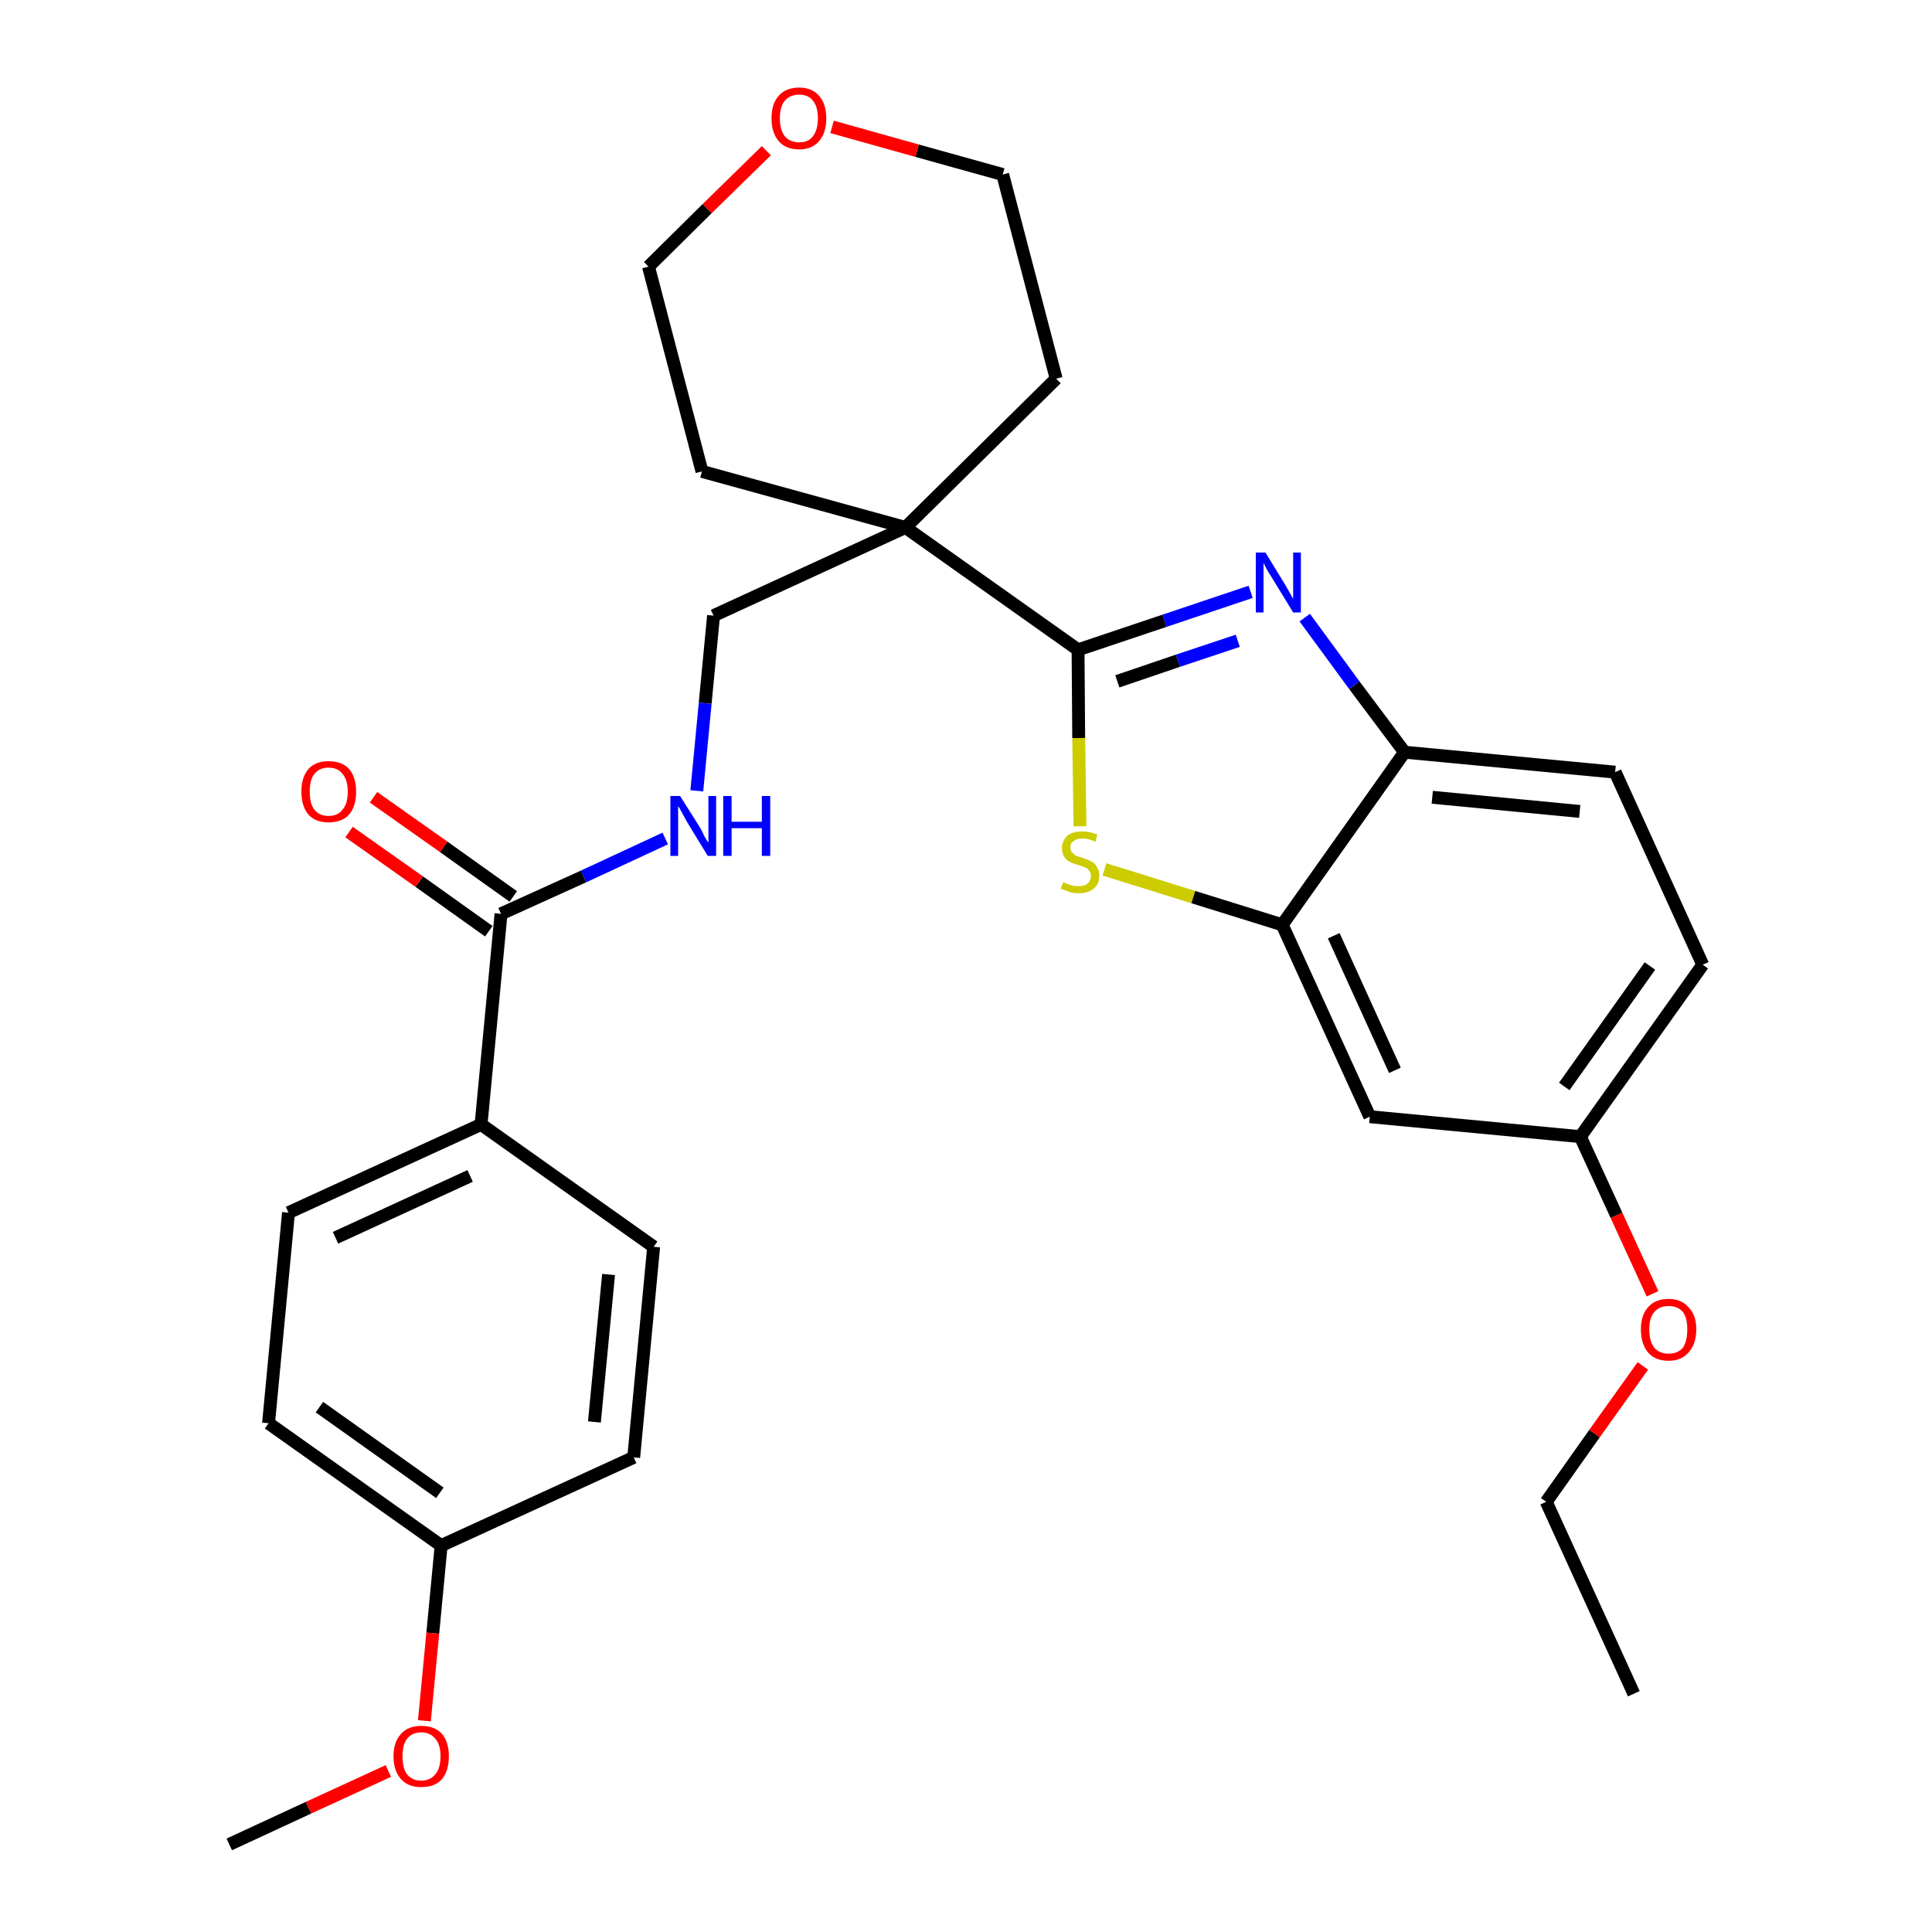 <?xml version='1.0' encoding='iso-8859-1'?>
<svg version='1.1' baseProfile='full'
              xmlns='http://www.w3.org/2000/svg'
                      xmlns:rdkit='http://www.rdkit.org/xml'
                      xmlns:xlink='http://www.w3.org/1999/xlink'
                  xml:space='preserve'
width='300px' height='300px' viewBox='0 0 300 300'>
<!-- END OF HEADER -->
<path class='bond-0 atom-0 atom-1' d='M 253.7,263.0 L 240.1,233.2' style='fill:none;fill-rule:evenodd;stroke:#000000;stroke-width:2.0px;stroke-linecap:butt;stroke-linejoin:miter;stroke-opacity:1' />
<path class='bond-1 atom-1 atom-2' d='M 240.1,233.2 L 247.6,222.6' style='fill:none;fill-rule:evenodd;stroke:#000000;stroke-width:2.0px;stroke-linecap:butt;stroke-linejoin:miter;stroke-opacity:1' />
<path class='bond-1 atom-1 atom-2' d='M 247.6,222.6 L 255.1,212.1' style='fill:none;fill-rule:evenodd;stroke:#FF0000;stroke-width:2.0px;stroke-linecap:butt;stroke-linejoin:miter;stroke-opacity:1' />
<path class='bond-2 atom-2 atom-3' d='M 256.6,200.9 L 251.0,188.7' style='fill:none;fill-rule:evenodd;stroke:#FF0000;stroke-width:2.0px;stroke-linecap:butt;stroke-linejoin:miter;stroke-opacity:1' />
<path class='bond-2 atom-2 atom-3' d='M 251.0,188.7 L 245.4,176.5' style='fill:none;fill-rule:evenodd;stroke:#000000;stroke-width:2.0px;stroke-linecap:butt;stroke-linejoin:miter;stroke-opacity:1' />
<path class='bond-3 atom-3 atom-4' d='M 245.4,176.5 L 264.4,149.8' style='fill:none;fill-rule:evenodd;stroke:#000000;stroke-width:2.0px;stroke-linecap:butt;stroke-linejoin:miter;stroke-opacity:1' />
<path class='bond-3 atom-3 atom-4' d='M 242.9,168.7 L 256.2,150.0' style='fill:none;fill-rule:evenodd;stroke:#000000;stroke-width:2.0px;stroke-linecap:butt;stroke-linejoin:miter;stroke-opacity:1' />
<path class='bond-29 atom-29 atom-3' d='M 212.7,173.4 L 245.4,176.5' style='fill:none;fill-rule:evenodd;stroke:#000000;stroke-width:2.0px;stroke-linecap:butt;stroke-linejoin:miter;stroke-opacity:1' />
<path class='bond-4 atom-4 atom-5' d='M 264.4,149.8 L 250.8,119.9' style='fill:none;fill-rule:evenodd;stroke:#000000;stroke-width:2.0px;stroke-linecap:butt;stroke-linejoin:miter;stroke-opacity:1' />
<path class='bond-5 atom-5 atom-6' d='M 250.8,119.9 L 218.1,116.8' style='fill:none;fill-rule:evenodd;stroke:#000000;stroke-width:2.0px;stroke-linecap:butt;stroke-linejoin:miter;stroke-opacity:1' />
<path class='bond-5 atom-5 atom-6' d='M 245.3,126.0 L 222.4,123.8' style='fill:none;fill-rule:evenodd;stroke:#000000;stroke-width:2.0px;stroke-linecap:butt;stroke-linejoin:miter;stroke-opacity:1' />
<path class='bond-6 atom-6 atom-7' d='M 218.1,116.8 L 210.3,106.4' style='fill:none;fill-rule:evenodd;stroke:#000000;stroke-width:2.0px;stroke-linecap:butt;stroke-linejoin:miter;stroke-opacity:1' />
<path class='bond-6 atom-6 atom-7' d='M 210.3,106.4 L 202.6,95.9' style='fill:none;fill-rule:evenodd;stroke:#0000FF;stroke-width:2.0px;stroke-linecap:butt;stroke-linejoin:miter;stroke-opacity:1' />
<path class='bond-30 atom-28 atom-6' d='M 199.1,143.6 L 218.1,116.8' style='fill:none;fill-rule:evenodd;stroke:#000000;stroke-width:2.0px;stroke-linecap:butt;stroke-linejoin:miter;stroke-opacity:1' />
<path class='bond-7 atom-7 atom-8' d='M 194.2,91.9 L 180.8,96.4' style='fill:none;fill-rule:evenodd;stroke:#0000FF;stroke-width:2.0px;stroke-linecap:butt;stroke-linejoin:miter;stroke-opacity:1' />
<path class='bond-7 atom-7 atom-8' d='M 180.8,96.4 L 167.4,100.9' style='fill:none;fill-rule:evenodd;stroke:#000000;stroke-width:2.0px;stroke-linecap:butt;stroke-linejoin:miter;stroke-opacity:1' />
<path class='bond-7 atom-7 atom-8' d='M 192.2,99.5 L 182.9,102.6' style='fill:none;fill-rule:evenodd;stroke:#0000FF;stroke-width:2.0px;stroke-linecap:butt;stroke-linejoin:miter;stroke-opacity:1' />
<path class='bond-7 atom-7 atom-8' d='M 182.9,102.6 L 173.5,105.8' style='fill:none;fill-rule:evenodd;stroke:#000000;stroke-width:2.0px;stroke-linecap:butt;stroke-linejoin:miter;stroke-opacity:1' />
<path class='bond-8 atom-8 atom-9' d='M 167.4,100.9 L 140.6,81.9' style='fill:none;fill-rule:evenodd;stroke:#000000;stroke-width:2.0px;stroke-linecap:butt;stroke-linejoin:miter;stroke-opacity:1' />
<path class='bond-26 atom-8 atom-27' d='M 167.4,100.9 L 167.5,114.6' style='fill:none;fill-rule:evenodd;stroke:#000000;stroke-width:2.0px;stroke-linecap:butt;stroke-linejoin:miter;stroke-opacity:1' />
<path class='bond-26 atom-8 atom-27' d='M 167.5,114.6 L 167.7,128.3' style='fill:none;fill-rule:evenodd;stroke:#CCCC00;stroke-width:2.0px;stroke-linecap:butt;stroke-linejoin:miter;stroke-opacity:1' />
<path class='bond-9 atom-9 atom-10' d='M 140.6,81.9 L 110.8,95.6' style='fill:none;fill-rule:evenodd;stroke:#000000;stroke-width:2.0px;stroke-linecap:butt;stroke-linejoin:miter;stroke-opacity:1' />
<path class='bond-21 atom-9 atom-22' d='M 140.6,81.9 L 164.0,58.8' style='fill:none;fill-rule:evenodd;stroke:#000000;stroke-width:2.0px;stroke-linecap:butt;stroke-linejoin:miter;stroke-opacity:1' />
<path class='bond-31 atom-26 atom-9' d='M 109.0,73.2 L 140.6,81.9' style='fill:none;fill-rule:evenodd;stroke:#000000;stroke-width:2.0px;stroke-linecap:butt;stroke-linejoin:miter;stroke-opacity:1' />
<path class='bond-10 atom-10 atom-11' d='M 110.8,95.6 L 109.5,109.2' style='fill:none;fill-rule:evenodd;stroke:#000000;stroke-width:2.0px;stroke-linecap:butt;stroke-linejoin:miter;stroke-opacity:1' />
<path class='bond-10 atom-10 atom-11' d='M 109.5,109.2 L 108.2,122.8' style='fill:none;fill-rule:evenodd;stroke:#0000FF;stroke-width:2.0px;stroke-linecap:butt;stroke-linejoin:miter;stroke-opacity:1' />
<path class='bond-11 atom-11 atom-12' d='M 103.3,130.2 L 90.6,136.1' style='fill:none;fill-rule:evenodd;stroke:#0000FF;stroke-width:2.0px;stroke-linecap:butt;stroke-linejoin:miter;stroke-opacity:1' />
<path class='bond-11 atom-11 atom-12' d='M 90.6,136.1 L 77.8,141.9' style='fill:none;fill-rule:evenodd;stroke:#000000;stroke-width:2.0px;stroke-linecap:butt;stroke-linejoin:miter;stroke-opacity:1' />
<path class='bond-12 atom-12 atom-13' d='M 79.7,139.2 L 68.9,131.5' style='fill:none;fill-rule:evenodd;stroke:#000000;stroke-width:2.0px;stroke-linecap:butt;stroke-linejoin:miter;stroke-opacity:1' />
<path class='bond-12 atom-12 atom-13' d='M 68.9,131.5 L 58.0,123.8' style='fill:none;fill-rule:evenodd;stroke:#FF0000;stroke-width:2.0px;stroke-linecap:butt;stroke-linejoin:miter;stroke-opacity:1' />
<path class='bond-12 atom-12 atom-13' d='M 75.9,144.6 L 65.1,136.9' style='fill:none;fill-rule:evenodd;stroke:#000000;stroke-width:2.0px;stroke-linecap:butt;stroke-linejoin:miter;stroke-opacity:1' />
<path class='bond-12 atom-12 atom-13' d='M 65.1,136.9 L 54.2,129.2' style='fill:none;fill-rule:evenodd;stroke:#FF0000;stroke-width:2.0px;stroke-linecap:butt;stroke-linejoin:miter;stroke-opacity:1' />
<path class='bond-13 atom-12 atom-14' d='M 77.8,141.9 L 74.7,174.6' style='fill:none;fill-rule:evenodd;stroke:#000000;stroke-width:2.0px;stroke-linecap:butt;stroke-linejoin:miter;stroke-opacity:1' />
<path class='bond-14 atom-14 atom-15' d='M 74.7,174.6 L 44.8,188.3' style='fill:none;fill-rule:evenodd;stroke:#000000;stroke-width:2.0px;stroke-linecap:butt;stroke-linejoin:miter;stroke-opacity:1' />
<path class='bond-14 atom-14 atom-15' d='M 73.0,182.6 L 52.1,192.2' style='fill:none;fill-rule:evenodd;stroke:#000000;stroke-width:2.0px;stroke-linecap:butt;stroke-linejoin:miter;stroke-opacity:1' />
<path class='bond-32 atom-21 atom-14' d='M 101.5,193.6 L 74.7,174.6' style='fill:none;fill-rule:evenodd;stroke:#000000;stroke-width:2.0px;stroke-linecap:butt;stroke-linejoin:miter;stroke-opacity:1' />
<path class='bond-15 atom-15 atom-16' d='M 44.8,188.3 L 41.7,221.0' style='fill:none;fill-rule:evenodd;stroke:#000000;stroke-width:2.0px;stroke-linecap:butt;stroke-linejoin:miter;stroke-opacity:1' />
<path class='bond-16 atom-16 atom-17' d='M 41.7,221.0 L 68.5,240.0' style='fill:none;fill-rule:evenodd;stroke:#000000;stroke-width:2.0px;stroke-linecap:butt;stroke-linejoin:miter;stroke-opacity:1' />
<path class='bond-16 atom-16 atom-17' d='M 49.6,218.5 L 68.3,231.8' style='fill:none;fill-rule:evenodd;stroke:#000000;stroke-width:2.0px;stroke-linecap:butt;stroke-linejoin:miter;stroke-opacity:1' />
<path class='bond-17 atom-17 atom-18' d='M 68.5,240.0 L 67.2,253.6' style='fill:none;fill-rule:evenodd;stroke:#000000;stroke-width:2.0px;stroke-linecap:butt;stroke-linejoin:miter;stroke-opacity:1' />
<path class='bond-17 atom-17 atom-18' d='M 67.2,253.6 L 65.9,267.2' style='fill:none;fill-rule:evenodd;stroke:#FF0000;stroke-width:2.0px;stroke-linecap:butt;stroke-linejoin:miter;stroke-opacity:1' />
<path class='bond-19 atom-17 atom-20' d='M 68.5,240.0 L 98.4,226.3' style='fill:none;fill-rule:evenodd;stroke:#000000;stroke-width:2.0px;stroke-linecap:butt;stroke-linejoin:miter;stroke-opacity:1' />
<path class='bond-18 atom-18 atom-19' d='M 60.3,275.0 L 47.9,280.7' style='fill:none;fill-rule:evenodd;stroke:#FF0000;stroke-width:2.0px;stroke-linecap:butt;stroke-linejoin:miter;stroke-opacity:1' />
<path class='bond-18 atom-18 atom-19' d='M 47.9,280.7 L 35.6,286.4' style='fill:none;fill-rule:evenodd;stroke:#000000;stroke-width:2.0px;stroke-linecap:butt;stroke-linejoin:miter;stroke-opacity:1' />
<path class='bond-20 atom-20 atom-21' d='M 98.4,226.3 L 101.5,193.6' style='fill:none;fill-rule:evenodd;stroke:#000000;stroke-width:2.0px;stroke-linecap:butt;stroke-linejoin:miter;stroke-opacity:1' />
<path class='bond-20 atom-20 atom-21' d='M 92.3,220.8 L 94.5,197.9' style='fill:none;fill-rule:evenodd;stroke:#000000;stroke-width:2.0px;stroke-linecap:butt;stroke-linejoin:miter;stroke-opacity:1' />
<path class='bond-22 atom-22 atom-23' d='M 164.0,58.8 L 155.7,27.1' style='fill:none;fill-rule:evenodd;stroke:#000000;stroke-width:2.0px;stroke-linecap:butt;stroke-linejoin:miter;stroke-opacity:1' />
<path class='bond-23 atom-23 atom-24' d='M 155.7,27.1 L 142.4,23.4' style='fill:none;fill-rule:evenodd;stroke:#000000;stroke-width:2.0px;stroke-linecap:butt;stroke-linejoin:miter;stroke-opacity:1' />
<path class='bond-23 atom-23 atom-24' d='M 142.4,23.4 L 129.2,19.7' style='fill:none;fill-rule:evenodd;stroke:#FF0000;stroke-width:2.0px;stroke-linecap:butt;stroke-linejoin:miter;stroke-opacity:1' />
<path class='bond-24 atom-24 atom-25' d='M 119.0,23.4 L 109.8,32.4' style='fill:none;fill-rule:evenodd;stroke:#FF0000;stroke-width:2.0px;stroke-linecap:butt;stroke-linejoin:miter;stroke-opacity:1' />
<path class='bond-24 atom-24 atom-25' d='M 109.8,32.4 L 100.7,41.4' style='fill:none;fill-rule:evenodd;stroke:#000000;stroke-width:2.0px;stroke-linecap:butt;stroke-linejoin:miter;stroke-opacity:1' />
<path class='bond-25 atom-25 atom-26' d='M 100.7,41.4 L 109.0,73.2' style='fill:none;fill-rule:evenodd;stroke:#000000;stroke-width:2.0px;stroke-linecap:butt;stroke-linejoin:miter;stroke-opacity:1' />
<path class='bond-27 atom-27 atom-28' d='M 171.5,135.0 L 185.3,139.3' style='fill:none;fill-rule:evenodd;stroke:#CCCC00;stroke-width:2.0px;stroke-linecap:butt;stroke-linejoin:miter;stroke-opacity:1' />
<path class='bond-27 atom-27 atom-28' d='M 185.3,139.3 L 199.1,143.6' style='fill:none;fill-rule:evenodd;stroke:#000000;stroke-width:2.0px;stroke-linecap:butt;stroke-linejoin:miter;stroke-opacity:1' />
<path class='bond-28 atom-28 atom-29' d='M 199.1,143.6 L 212.7,173.4' style='fill:none;fill-rule:evenodd;stroke:#000000;stroke-width:2.0px;stroke-linecap:butt;stroke-linejoin:miter;stroke-opacity:1' />
<path class='bond-28 atom-28 atom-29' d='M 207.1,145.3 L 216.6,166.2' style='fill:none;fill-rule:evenodd;stroke:#000000;stroke-width:2.0px;stroke-linecap:butt;stroke-linejoin:miter;stroke-opacity:1' />
<path  class='atom-2' d='M 254.8 206.4
Q 254.8 204.2, 255.9 203.0
Q 257.0 201.7, 259.1 201.7
Q 261.1 201.7, 262.2 203.0
Q 263.4 204.2, 263.4 206.4
Q 263.4 208.7, 262.2 210.0
Q 261.1 211.3, 259.1 211.3
Q 257.0 211.3, 255.9 210.0
Q 254.8 208.7, 254.8 206.4
M 259.1 210.2
Q 260.5 210.2, 261.3 209.3
Q 262.0 208.3, 262.0 206.4
Q 262.0 204.6, 261.3 203.7
Q 260.5 202.8, 259.1 202.8
Q 257.7 202.8, 256.9 203.7
Q 256.1 204.6, 256.1 206.4
Q 256.1 208.3, 256.9 209.3
Q 257.7 210.2, 259.1 210.2
' fill='#FF0000'/>
<path  class='atom-7' d='M 196.5 85.8
L 199.5 90.7
Q 199.8 91.2, 200.3 92.1
Q 200.8 93.0, 200.8 93.0
L 200.8 85.8
L 202.0 85.8
L 202.0 95.1
L 200.8 95.1
L 197.5 89.7
Q 197.1 89.1, 196.7 88.4
Q 196.3 87.6, 196.2 87.4
L 196.2 95.1
L 195.0 95.1
L 195.0 85.8
L 196.5 85.8
' fill='#0000FF'/>
<path  class='atom-11' d='M 105.6 123.6
L 108.7 128.5
Q 109.0 129.0, 109.4 129.9
Q 109.9 130.8, 110.0 130.8
L 110.0 123.6
L 111.2 123.6
L 111.2 132.9
L 109.9 132.9
L 106.6 127.5
Q 106.3 126.9, 105.9 126.2
Q 105.5 125.4, 105.3 125.2
L 105.3 132.9
L 104.1 132.9
L 104.1 123.6
L 105.6 123.6
' fill='#0000FF'/>
<path  class='atom-11' d='M 112.3 123.6
L 113.6 123.6
L 113.6 127.6
L 118.3 127.6
L 118.3 123.6
L 119.6 123.6
L 119.6 132.9
L 118.3 132.9
L 118.3 128.6
L 113.6 128.6
L 113.6 132.9
L 112.3 132.9
L 112.3 123.6
' fill='#0000FF'/>
<path  class='atom-13' d='M 46.8 122.9
Q 46.8 120.7, 47.9 119.4
Q 49.0 118.2, 51.0 118.2
Q 53.1 118.2, 54.2 119.4
Q 55.3 120.7, 55.3 122.9
Q 55.3 125.2, 54.2 126.5
Q 53.1 127.7, 51.0 127.7
Q 49.0 127.7, 47.9 126.5
Q 46.8 125.2, 46.8 122.9
M 51.0 126.7
Q 52.5 126.7, 53.2 125.7
Q 54.0 124.8, 54.0 122.9
Q 54.0 121.1, 53.2 120.2
Q 52.5 119.2, 51.0 119.2
Q 49.6 119.2, 48.8 120.2
Q 48.1 121.1, 48.1 122.9
Q 48.1 124.8, 48.8 125.7
Q 49.6 126.7, 51.0 126.7
' fill='#FF0000'/>
<path  class='atom-18' d='M 61.1 272.7
Q 61.1 270.5, 62.3 269.2
Q 63.4 268.0, 65.4 268.0
Q 67.5 268.0, 68.6 269.2
Q 69.7 270.5, 69.7 272.7
Q 69.7 275.0, 68.6 276.3
Q 67.5 277.5, 65.4 277.5
Q 63.4 277.5, 62.3 276.3
Q 61.1 275.0, 61.1 272.7
M 65.4 276.5
Q 66.8 276.5, 67.6 275.5
Q 68.4 274.6, 68.4 272.7
Q 68.4 270.9, 67.6 270.0
Q 66.8 269.0, 65.4 269.0
Q 64.0 269.0, 63.2 270.0
Q 62.5 270.9, 62.5 272.7
Q 62.5 274.6, 63.2 275.5
Q 64.0 276.5, 65.4 276.5
' fill='#FF0000'/>
<path  class='atom-24' d='M 119.8 18.4
Q 119.8 16.1, 120.9 14.9
Q 122.0 13.6, 124.1 13.6
Q 126.1 13.6, 127.2 14.9
Q 128.3 16.1, 128.3 18.4
Q 128.3 20.6, 127.2 21.9
Q 126.1 23.2, 124.1 23.2
Q 122.0 23.2, 120.9 21.9
Q 119.8 20.6, 119.8 18.4
M 124.1 22.1
Q 125.5 22.1, 126.2 21.2
Q 127.0 20.2, 127.0 18.4
Q 127.0 16.5, 126.2 15.6
Q 125.5 14.7, 124.1 14.7
Q 122.7 14.7, 121.9 15.6
Q 121.1 16.5, 121.1 18.4
Q 121.1 20.2, 121.9 21.2
Q 122.7 22.1, 124.1 22.1
' fill='#FF0000'/>
<path  class='atom-27' d='M 165.1 137.0
Q 165.2 137.0, 165.6 137.2
Q 166.1 137.4, 166.5 137.5
Q 167.0 137.6, 167.5 137.6
Q 168.4 137.6, 168.9 137.2
Q 169.4 136.7, 169.4 136.0
Q 169.4 135.5, 169.1 135.2
Q 168.9 134.8, 168.5 134.7
Q 168.1 134.5, 167.4 134.3
Q 166.6 134.1, 166.1 133.8
Q 165.6 133.6, 165.3 133.1
Q 164.9 132.6, 164.9 131.7
Q 164.9 130.6, 165.7 129.8
Q 166.5 129.1, 168.1 129.1
Q 169.2 129.1, 170.4 129.6
L 170.1 130.7
Q 169.0 130.2, 168.1 130.2
Q 167.2 130.2, 166.7 130.6
Q 166.2 130.9, 166.2 131.6
Q 166.2 132.1, 166.5 132.4
Q 166.8 132.7, 167.1 132.9
Q 167.5 133.0, 168.1 133.2
Q 169.0 133.5, 169.5 133.8
Q 170.0 134.0, 170.3 134.6
Q 170.7 135.1, 170.7 136.0
Q 170.7 137.3, 169.8 138.0
Q 169.0 138.7, 167.5 138.7
Q 166.7 138.7, 166.1 138.5
Q 165.5 138.3, 164.7 138.0
L 165.1 137.0
' fill='#CCCC00'/>
</svg>
